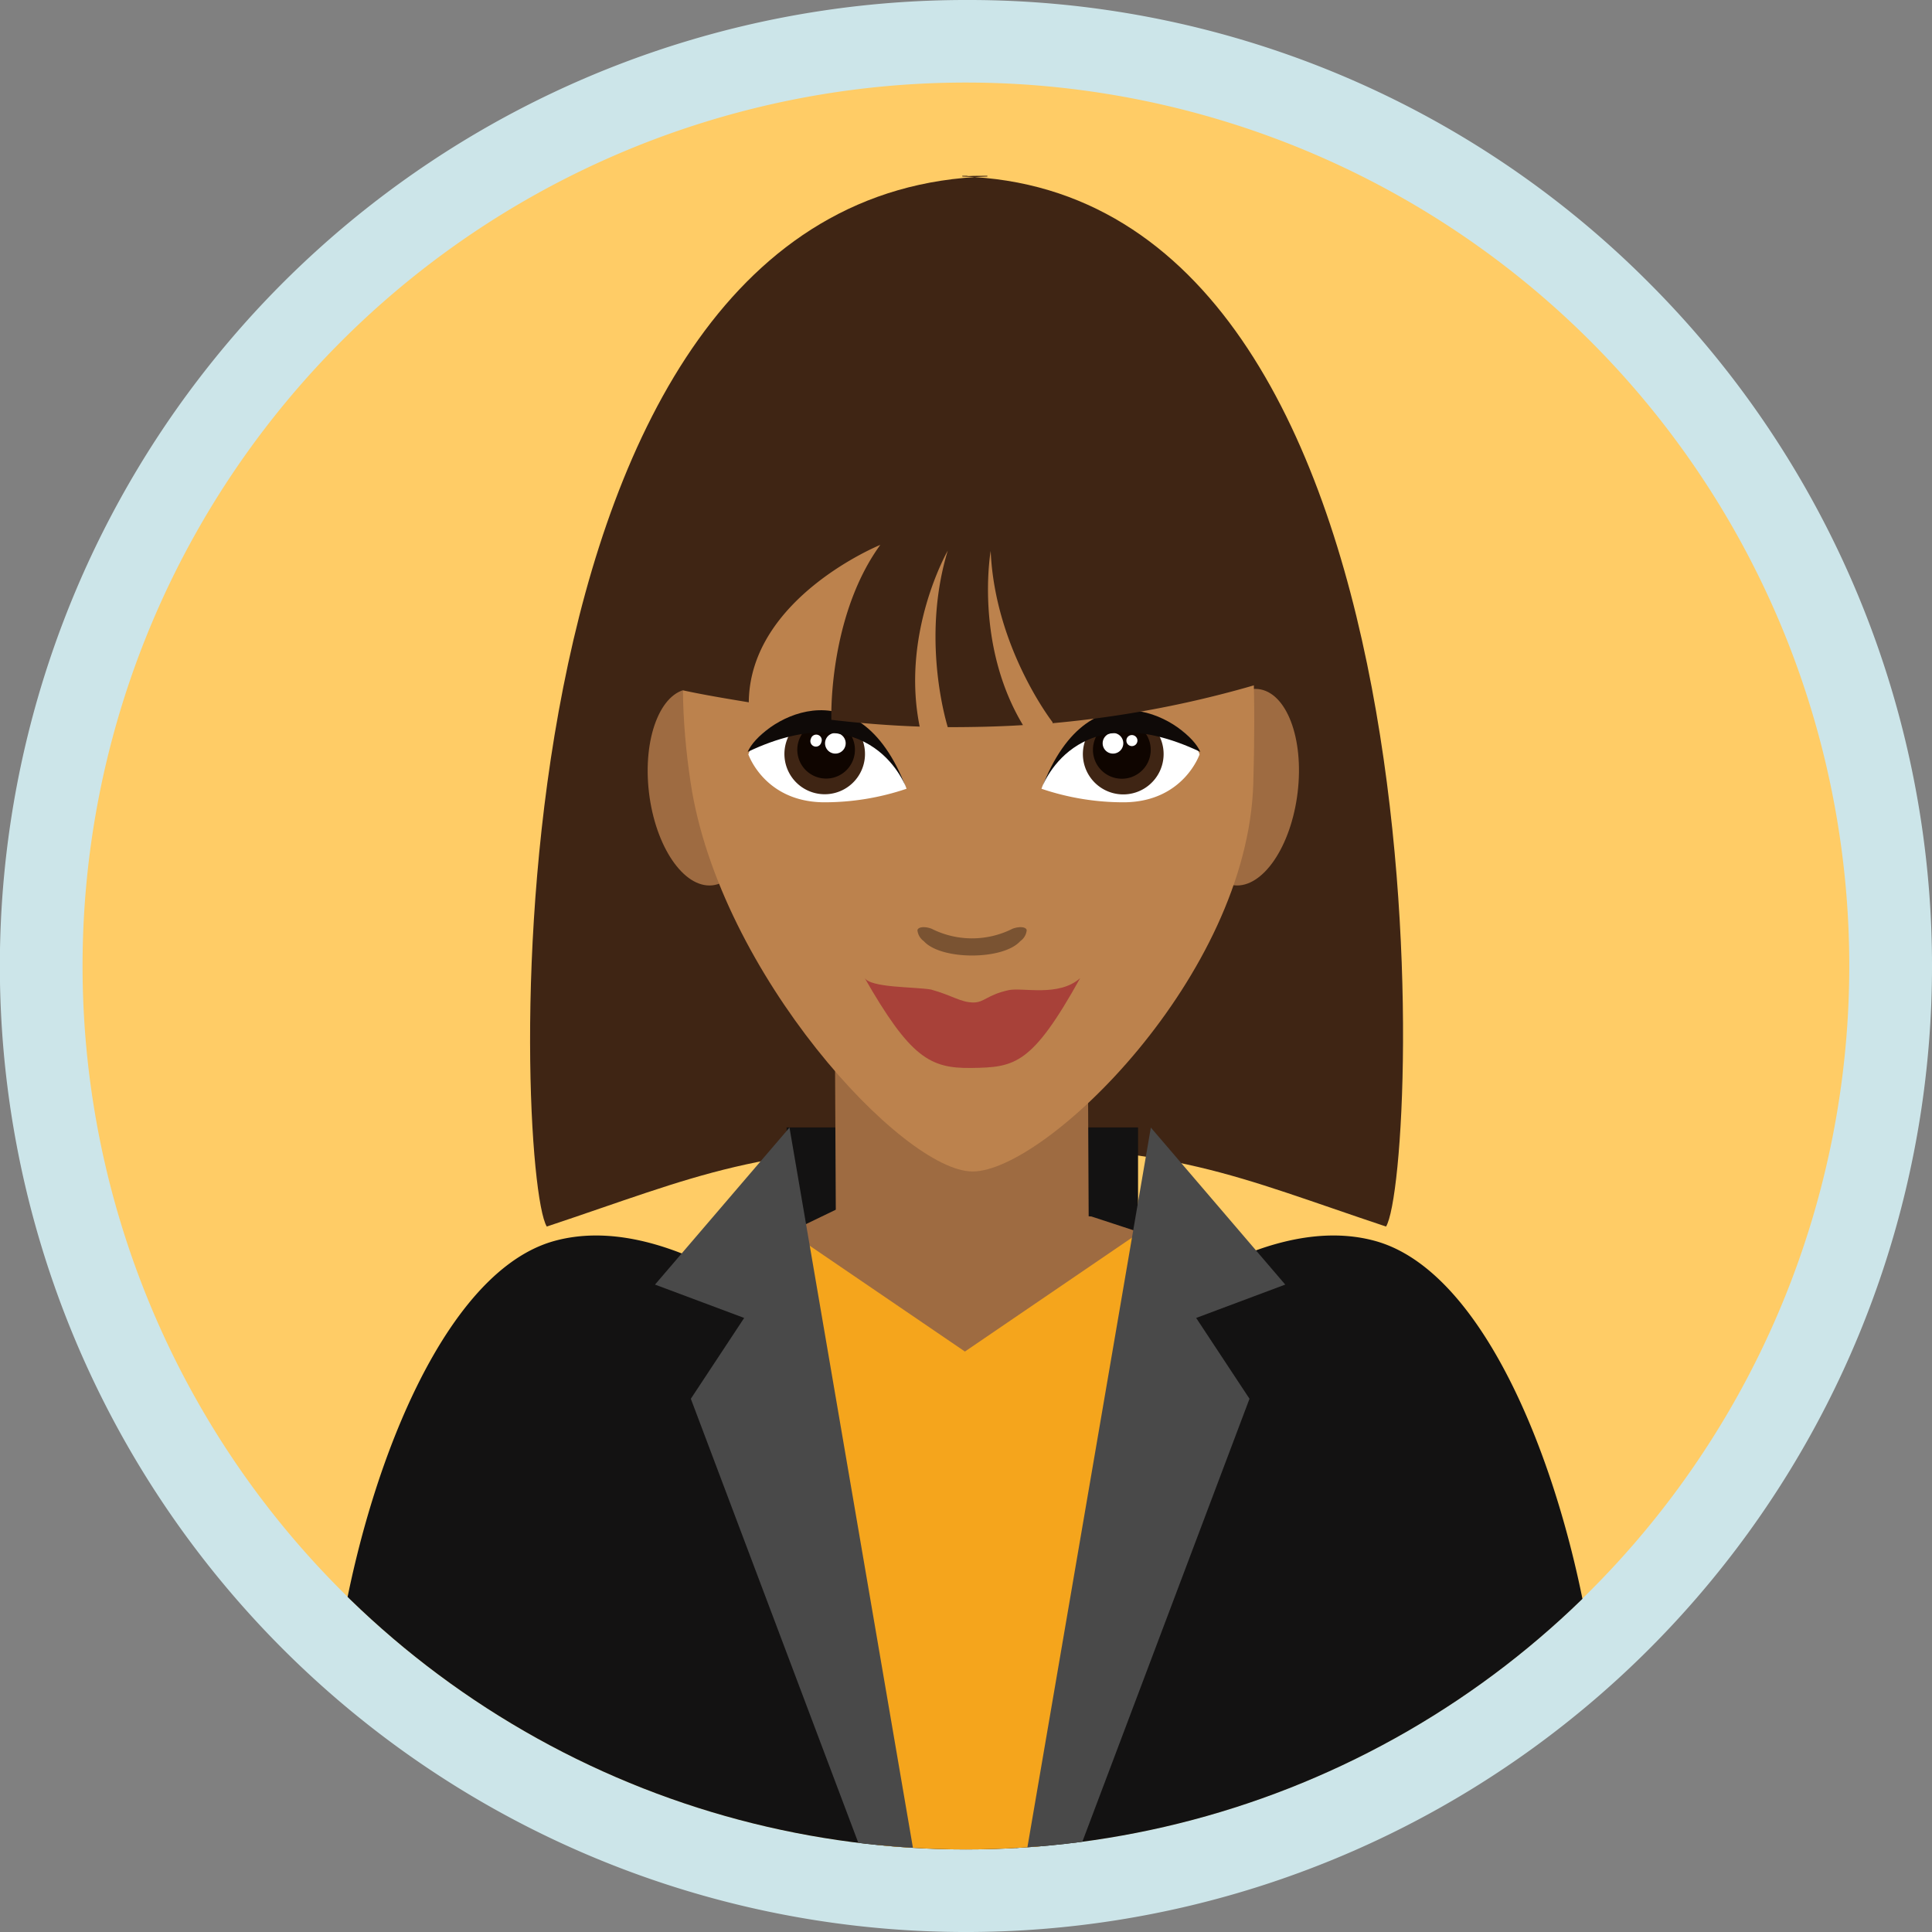 <svg xmlns="http://www.w3.org/2000/svg" xmlns:xlink="http://www.w3.org/1999/xlink" viewBox="0 0 234.02 234.02"><rect x="0" y="0" width="234.02" height="234.02" fill="#808080" stroke="none"/><defs><style>.cls-1{fill:none;}.cls-2{fill:#fc6;}.cls-3{fill:#cce5e9;}.cls-4{clip-path:url(#clip-path);}.cls-5{fill:#3f2514;}.cls-6{fill:#0b5389;}.cls-7{fill:#131212;}.cls-8{fill:#9e6b41;}.cls-9{fill:#2500df;}.cls-10{fill:#27bdc8;}.cls-11{fill:#f5a51c;}.cls-12{fill:#494949;}.cls-13{fill:#bc824d;}.cls-14{fill:#7a5332;}.cls-15{fill:#fff;}.cls-16{fill:#0f0500;}.cls-17{fill:#0f0a08;}.cls-18{fill:#a84139;}</style><clipPath id="clip-path"><circle class="cls-1" cx="117.01" cy="117.01" r="107.01"/></clipPath></defs><title>avatar-2</title><g id="Ebene_2" data-name="Ebene 2"><g id="Ebene_1-2" data-name="Ebene 1"><circle class="cls-2" cx="117.01" cy="117.01" r="112.01" transform="translate(-23.75 204.01) rotate(-76.72)"/><path class="cls-3" d="M117,10A107,107,0,1,1,10,117,107,107,0,0,1,117,10m0-10A117,117,0,0,0,34.27,199.75,117,117,0,0,0,199.75,34.27,116.25,116.25,0,0,0,117,0Z"/><g class="cls-4"><path class="cls-5" d="M116.56,21.38v-.09c1,0,.74,0,.5.05s-.44-.05,2.54-.05v.09C57.66,23.25,62.32,142.15,66.23,148.57c18.41-6.13,25.34-9.81,50.83-9.9,25.5.09,32.43,3.77,50.83,9.9C171.81,142.15,176.46,23.25,116.56,21.38Z"/><path class="cls-6" d="M123.45,224.74l-.13-1.75c-.19.58-.37,1.18-.57,1.75Z"/><rect class="cls-7" x="95.28" y="136.56" width="42.57" height="21.29"/><polygon class="cls-8" points="131.98 170.01 101.36 170.11 101.14 127.44 131.77 127.34 131.98 170.01"/><path class="cls-9" d="M113.52,104.88h0a.35.35,0,0,1,0-.07A.11.11,0,0,0,113.52,104.88Z"/><path class="cls-10" d="M134.59,155.65s0-.05,0-.07S134.6,155.62,134.59,155.65Z"/><path class="cls-8" d="M91.07,94.71c.79,6.57-1.35,12.18-4.8,12.53S79.39,102.56,78.61,96,80,83.81,83.4,83.46,90.29,88.14,91.07,94.71Z"/><path class="cls-8" d="M144.71,94.71c-.78,6.57,1.36,12.18,4.8,12.53s6.88-4.68,7.67-11.25-1.36-12.18-4.8-12.53S145.5,88.14,144.71,94.71Z"/><polygon class="cls-8" points="103 145.68 70.75 161.25 85.76 208.05 153.88 206.38 149.15 152.91 132.2 147.35 103 145.68"/><path class="cls-7" d="M193.53,206.09c-1.94-21.33-11.77-51.49-26.87-55.75-13.07-3.68-27.8,8.65-27.8,8.65l-22,41-22-41s-14.73-12.33-27.8-8.65C51.91,154.63,42,185.15,40.18,206.5h0c-.08.42-.13,10.88-.13,10.88a7.39,7.39,0,0,0,7.38,7.36H186.37a7.39,7.39,0,0,0,7.38-7.36S193.67,206.64,193.53,206.09Z"/><polygon class="cls-11" points="138.54 148.94 116.88 163.71 95.21 148.94 106.57 224.74 126.01 224.74 138.54 148.94"/><polygon class="cls-12" points="95.63 136.58 79.34 155.6 90.14 159.64 83.68 169.43 104.54 224.74 110.74 224.74 95.63 136.58"/><polygon class="cls-12" points="155.68 155.6 139.4 136.58 124.28 224.74 130.48 224.74 151.35 169.43 144.89 159.64 155.68 155.6"/><path class="cls-13" d="M151.81,94.9c-.68,23.32-25.17,47-34,47-8.45,0-30.63-24-34.14-47-4.78-31.39,8.8-50,34.07-50C145.24,44.86,153,53.65,151.81,94.9Z"/><path class="cls-14" d="M111.9,114c2.08,2.32,9.61,2.32,11.68,0h0a1.83,1.83,0,0,0,.78-1.3c0-.42-.86-.53-1.72-.2h0a10.89,10.89,0,0,1-9.79,0h0c-.85-.33-1.7-.22-1.72.2a1.85,1.85,0,0,0,.77,1.3Z"/><path class="cls-15" d="M109.81,95.54s-2.66-8.07-9.93-8.67c-7.78-.64-9.23,4.51-9.23,4.51s1.94,5.7,9.06,5.8A31,31,0,0,0,109.81,95.54Z"/><path class="cls-5" d="M95.27,89.77a4.88,4.88,0,1,0,6.18-3.07A4.89,4.89,0,0,0,95.27,89.77Z"/><path class="cls-16" d="M96.76,89.7a3.49,3.49,0,1,0,4.42-2.19A3.49,3.49,0,0,0,96.76,89.7Z"/><path class="cls-15" d="M100,89.64a1.25,1.25,0,1,0,1.59-.79A1.26,1.26,0,0,0,100,89.64Z"/><path class="cls-15" d="M98.22,89.49a.67.67,0,1,0,1.26.44.67.67,0,1,0-1.26-.44Z"/><path class="cls-17" d="M109.81,95.54s-4-11.7-19.24-4.47C92,87.62,103.76,79.73,109.81,95.54Z"/><path class="cls-15" d="M126.15,95.54s2.66-8.07,9.92-8.67c7.78-.64,9.23,4.51,9.23,4.51s-1.93,5.7-9.05,5.8A30.9,30.9,0,0,1,126.15,95.54Z"/><path class="cls-5" d="M140.69,89.77a4.89,4.89,0,1,1-6.19-3.07A4.9,4.9,0,0,1,140.69,89.77Z"/><path class="cls-16" d="M139.2,89.7a3.5,3.5,0,1,1-4.43-2.19A3.5,3.5,0,0,1,139.2,89.7Z"/><path class="cls-15" d="M136,89.64a1.25,1.25,0,1,1-1.59-.79A1.25,1.25,0,0,1,136,89.64Z"/><path class="cls-15" d="M137.74,89.49a.67.67,0,1,1-.85-.42A.68.68,0,0,1,137.74,89.49Z"/><path class="cls-17" d="M126.15,95.54s3.95-11.7,19.24-4.47C143.94,87.62,132.2,79.73,126.15,95.54Z"/><path class="cls-18" d="M112.77,119.86c2.62.73,3.58,1.55,5.12,1.57,1.36,0,1.62-.9,4.26-1.49,1.67-.38,6.07.87,8.69-1.46-5.86,10.54-7.92,10.81-13.2,10.88-5,.07-7.4-1.29-12.93-10.94C105.41,119.67,110.66,119.51,112.77,119.86Z"/><path class="cls-5" d="M120,66.74c.51,11.76,7.49,20.73,7.49,20.73a.32.32,0,0,1,0,.13,129,129,0,0,0,32.15-7.1L148.71,50c-2.56.92-6-11.72-8.64-11l-16.32.41L103.2,39,93.51,51l-1.14,1.85C89.24,52,86.14,51.14,83.09,50l-11,30.46c7.43,2.68,10.9,3.34,18.61,4.61C90.81,72.42,106.63,66,106.63,66c-5.29,7.28-6,17.38-5.93,21.19,3.56.42,7.13.7,10.7.82-2.31-11.36,3.4-21.31,3.4-21.31-2.94,9.65-.73,18.93,0,21.38,3,0,6.08-.06,9.11-.25C118,78,120,66.74,120,66.74Z"/></g></g></g></svg>